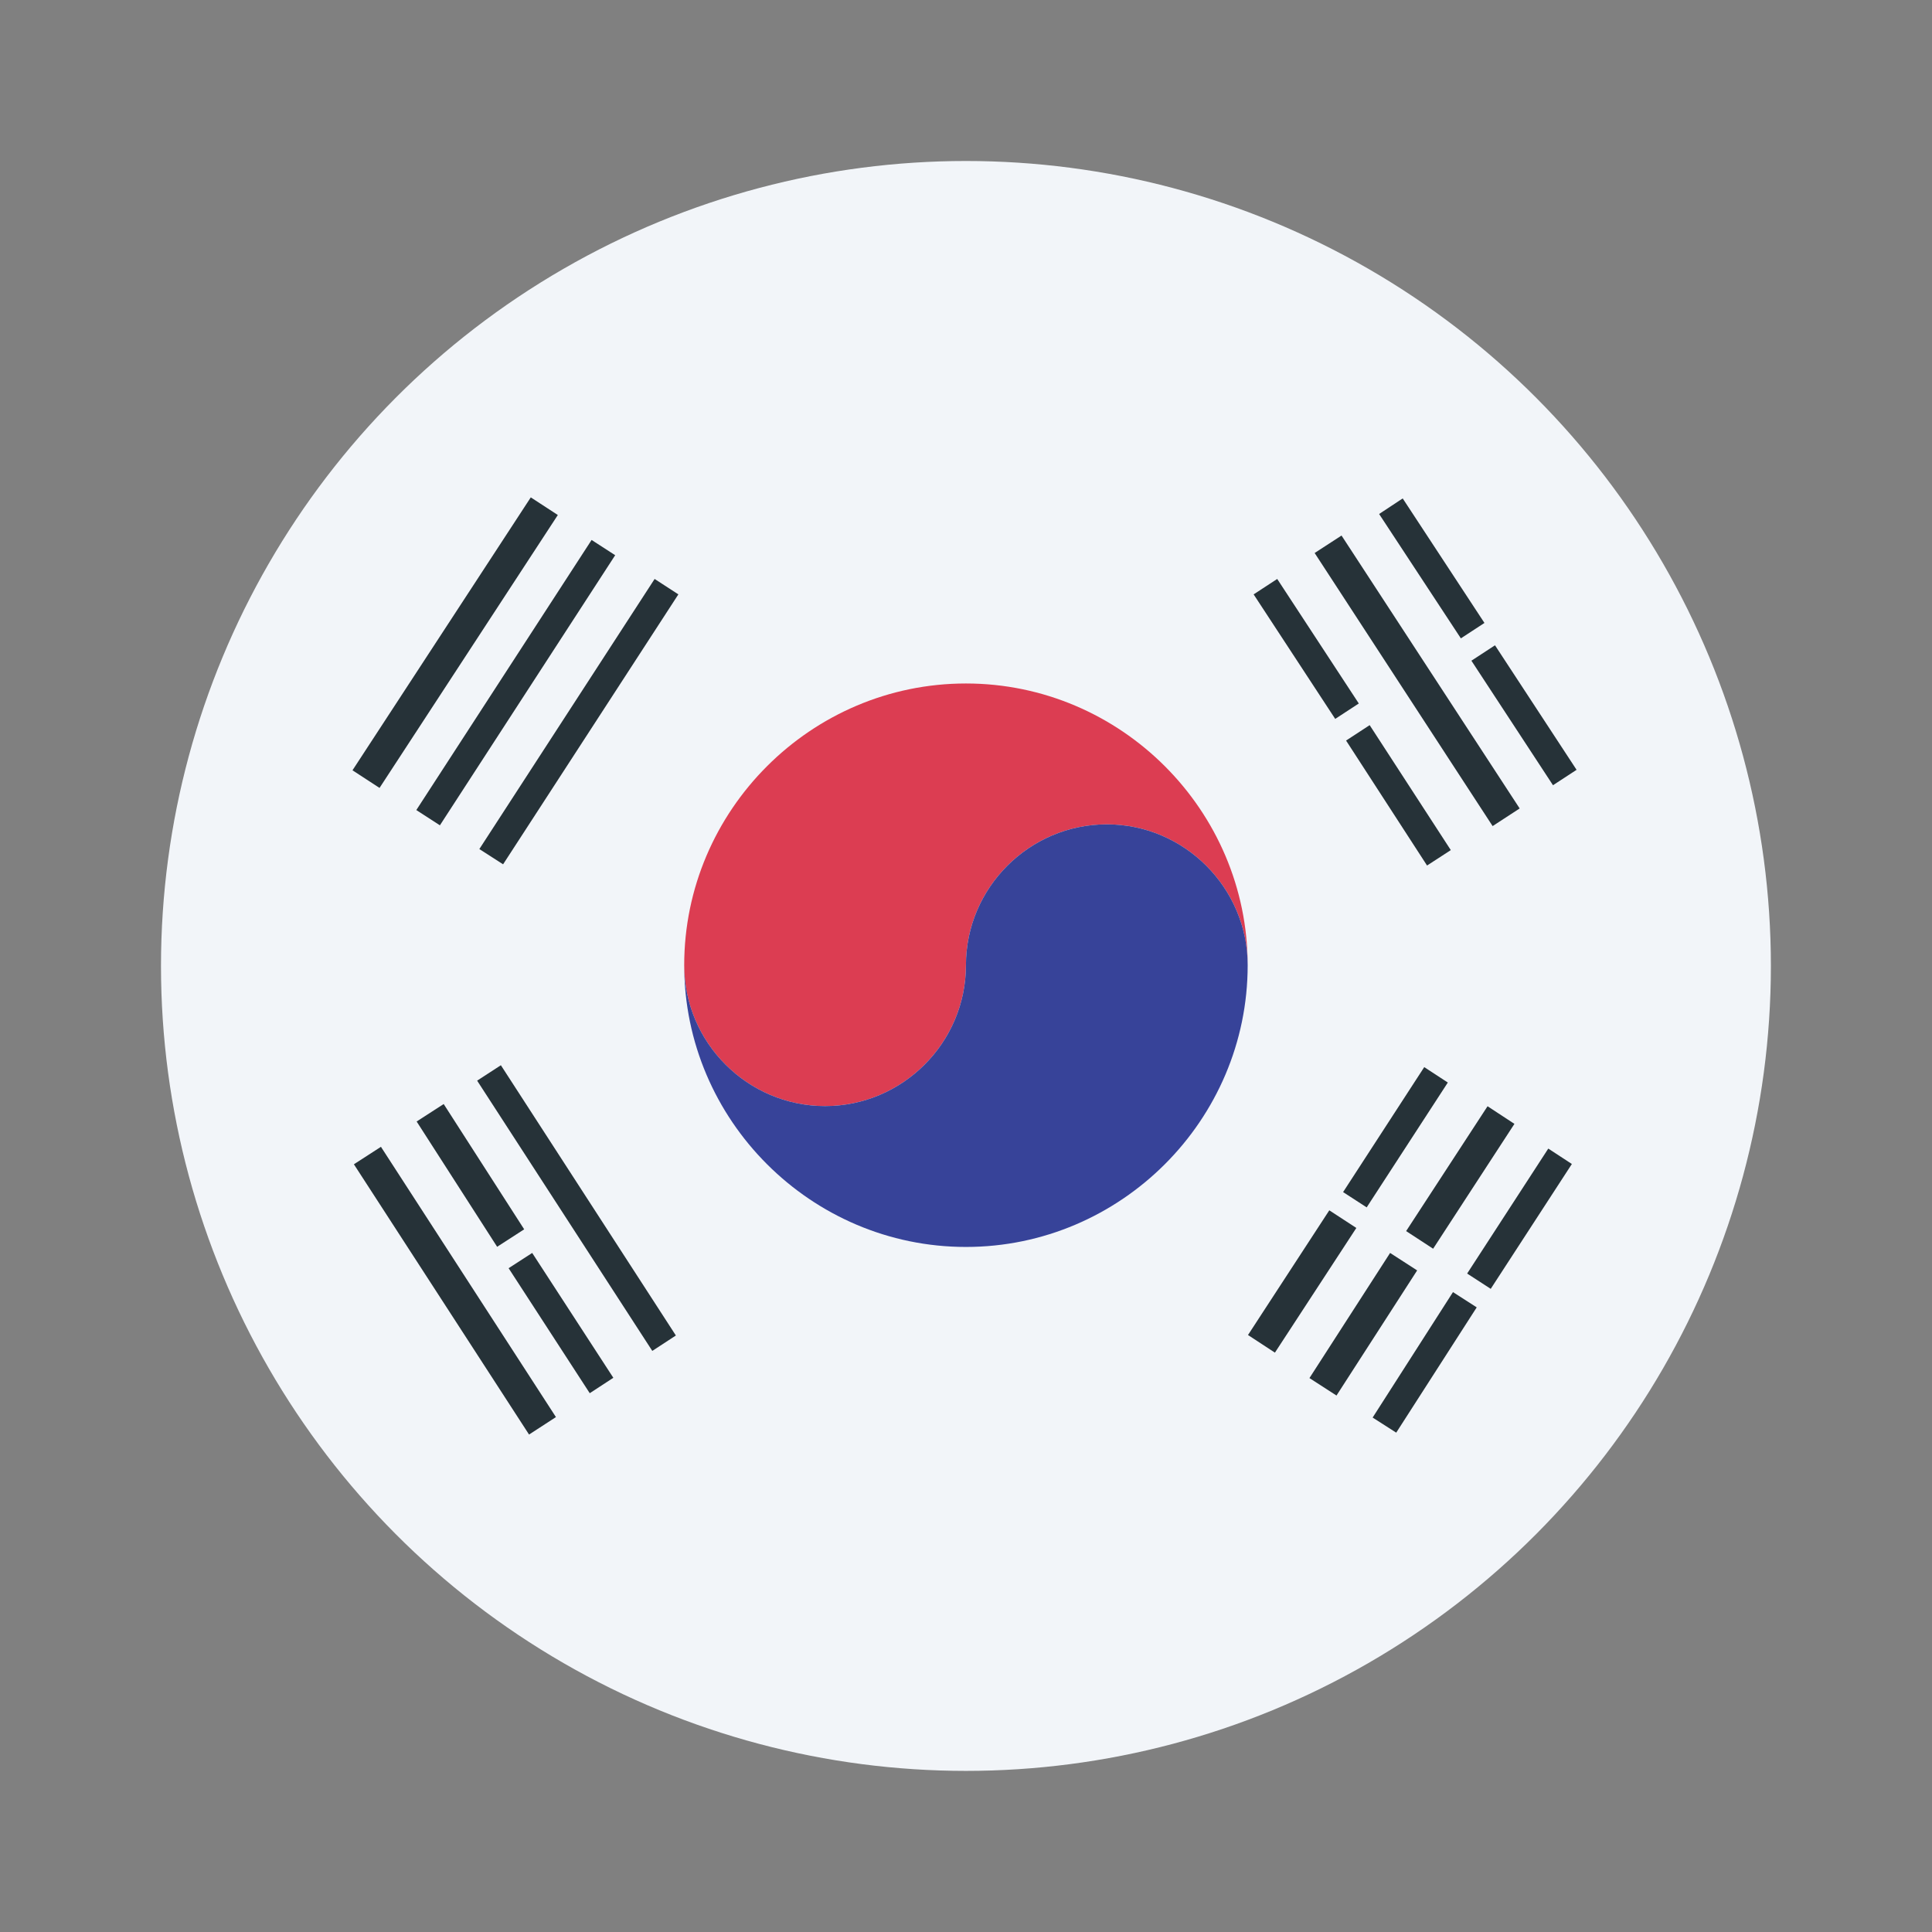 <svg xmlns="http://www.w3.org/2000/svg" xmlns:xlink="http://www.w3.org/1999/xlink" viewBox="0,0,256,256" width="48px" height="48px" fill-rule="nonzero"><rect x="0" y="0" width="256" height="256" fill="#808080" stroke="none"/><g fill="none" fill-rule="nonzero" stroke="none" stroke-width="1" stroke-linecap="butt" stroke-linejoin="miter" stroke-miterlimit="10" stroke-dasharray="" stroke-dashoffset="0" font-family="none" font-weight="none" font-size="none" text-anchor="none" style="mix-blend-mode: normal"><g transform="scale(5.333,5.333)"><circle cx="24" cy="24" r="20" fill="#f2f5f9"></circle><path d="M11.91,21.096l4.355,-6.711l0.59,0.383l-4.355,6.707z" fill="#263238"></path><path d="M8.793,28.928l0.672,-0.434l4.348,6.715l-0.668,0.434z" fill="#263238"></path><path d="M32.664,13.74l0.668,-0.434l4.426,6.781l-0.672,0.438z" fill="#263238"></path><path d="M10.344,20.127l4.355,-6.711l0.586,0.379l-4.355,6.711z" fill="#263238"></path><path d="M33.445,18.4l0.586,-0.383l2.016,3.105l-0.59,0.383z" fill="#263238"></path><path d="M36.453,31.643l2.016,-3.105l0.586,0.383l-2.016,3.102z" fill="#263238"></path><path d="M12.637,31.51l0.586,-0.379l2.016,3.102l-0.586,0.383z" fill="#263238"></path><path d="M36.559,16.416l0.586,-0.383l2.027,3.094l-0.586,0.383z" fill="#263238"></path><path d="M33.371,29.619l2.016,-3.105l0.586,0.383l-2.016,3.102z" fill="#263238"></path><path d="M34.937,30.588l2.023,-3.102l0.668,0.438l-2.02,3.102z" fill="#263238"></path><path d="M31.148,14.768l0.586,-0.383l2.027,3.094l-0.586,0.383z" fill="#263238"></path><path d="M34.105,35.221l1.996,-3.117l0.59,0.379l-2,3.113z" fill="#263238"></path><path d="M10.352,27.865l0.672,-0.434l2,3.113l-0.672,0.434z" fill="#263238"></path><path d="M34.266,12.771l0.586,-0.387l2.031,3.094l-0.586,0.383z" fill="#263238"></path><path d="M31.008,33.17l2.02,-3.098l0.672,0.438l-2.023,3.098z" fill="#263238"></path><path d="M32.535,34.24l2.004,-3.109l0.672,0.434l-2.004,3.109z" fill="#263238"></path><path d="M8.758,19.139l4.43,-6.781l0.672,0.438l-4.43,6.781z" fill="#263238"></path><path d="M11.855,26.85l0.59,-0.383l4.348,6.715l-0.586,0.383z" fill="#263238"></path><path d="M20.5,27.482c1.924,0 3.5,-1.576 3.5,-3.5c0,-1.924 1.576,-3.5 3.5,-3.5c1.924,0 3.5,1.576 3.5,3.5c0,-3.849 -3.151,-7 -7,-7c-3.849,0 -7,3.151 -7,7c0,1.925 1.576,3.5 3.5,3.5z" fill="#dc3d52"></path><path d="M27.5,20.482c-1.924,0 -3.5,1.576 -3.5,3.5c0,1.924 -1.576,3.5 -3.5,3.5c-1.924,0 -3.5,-1.576 -3.5,-3.5c0,3.849 3.151,7 7,7c3.849,0 7,-3.151 7,-7c0,-1.924 -1.576,-3.5 -3.5,-3.5z" fill="#374399"></path></g></g></svg>